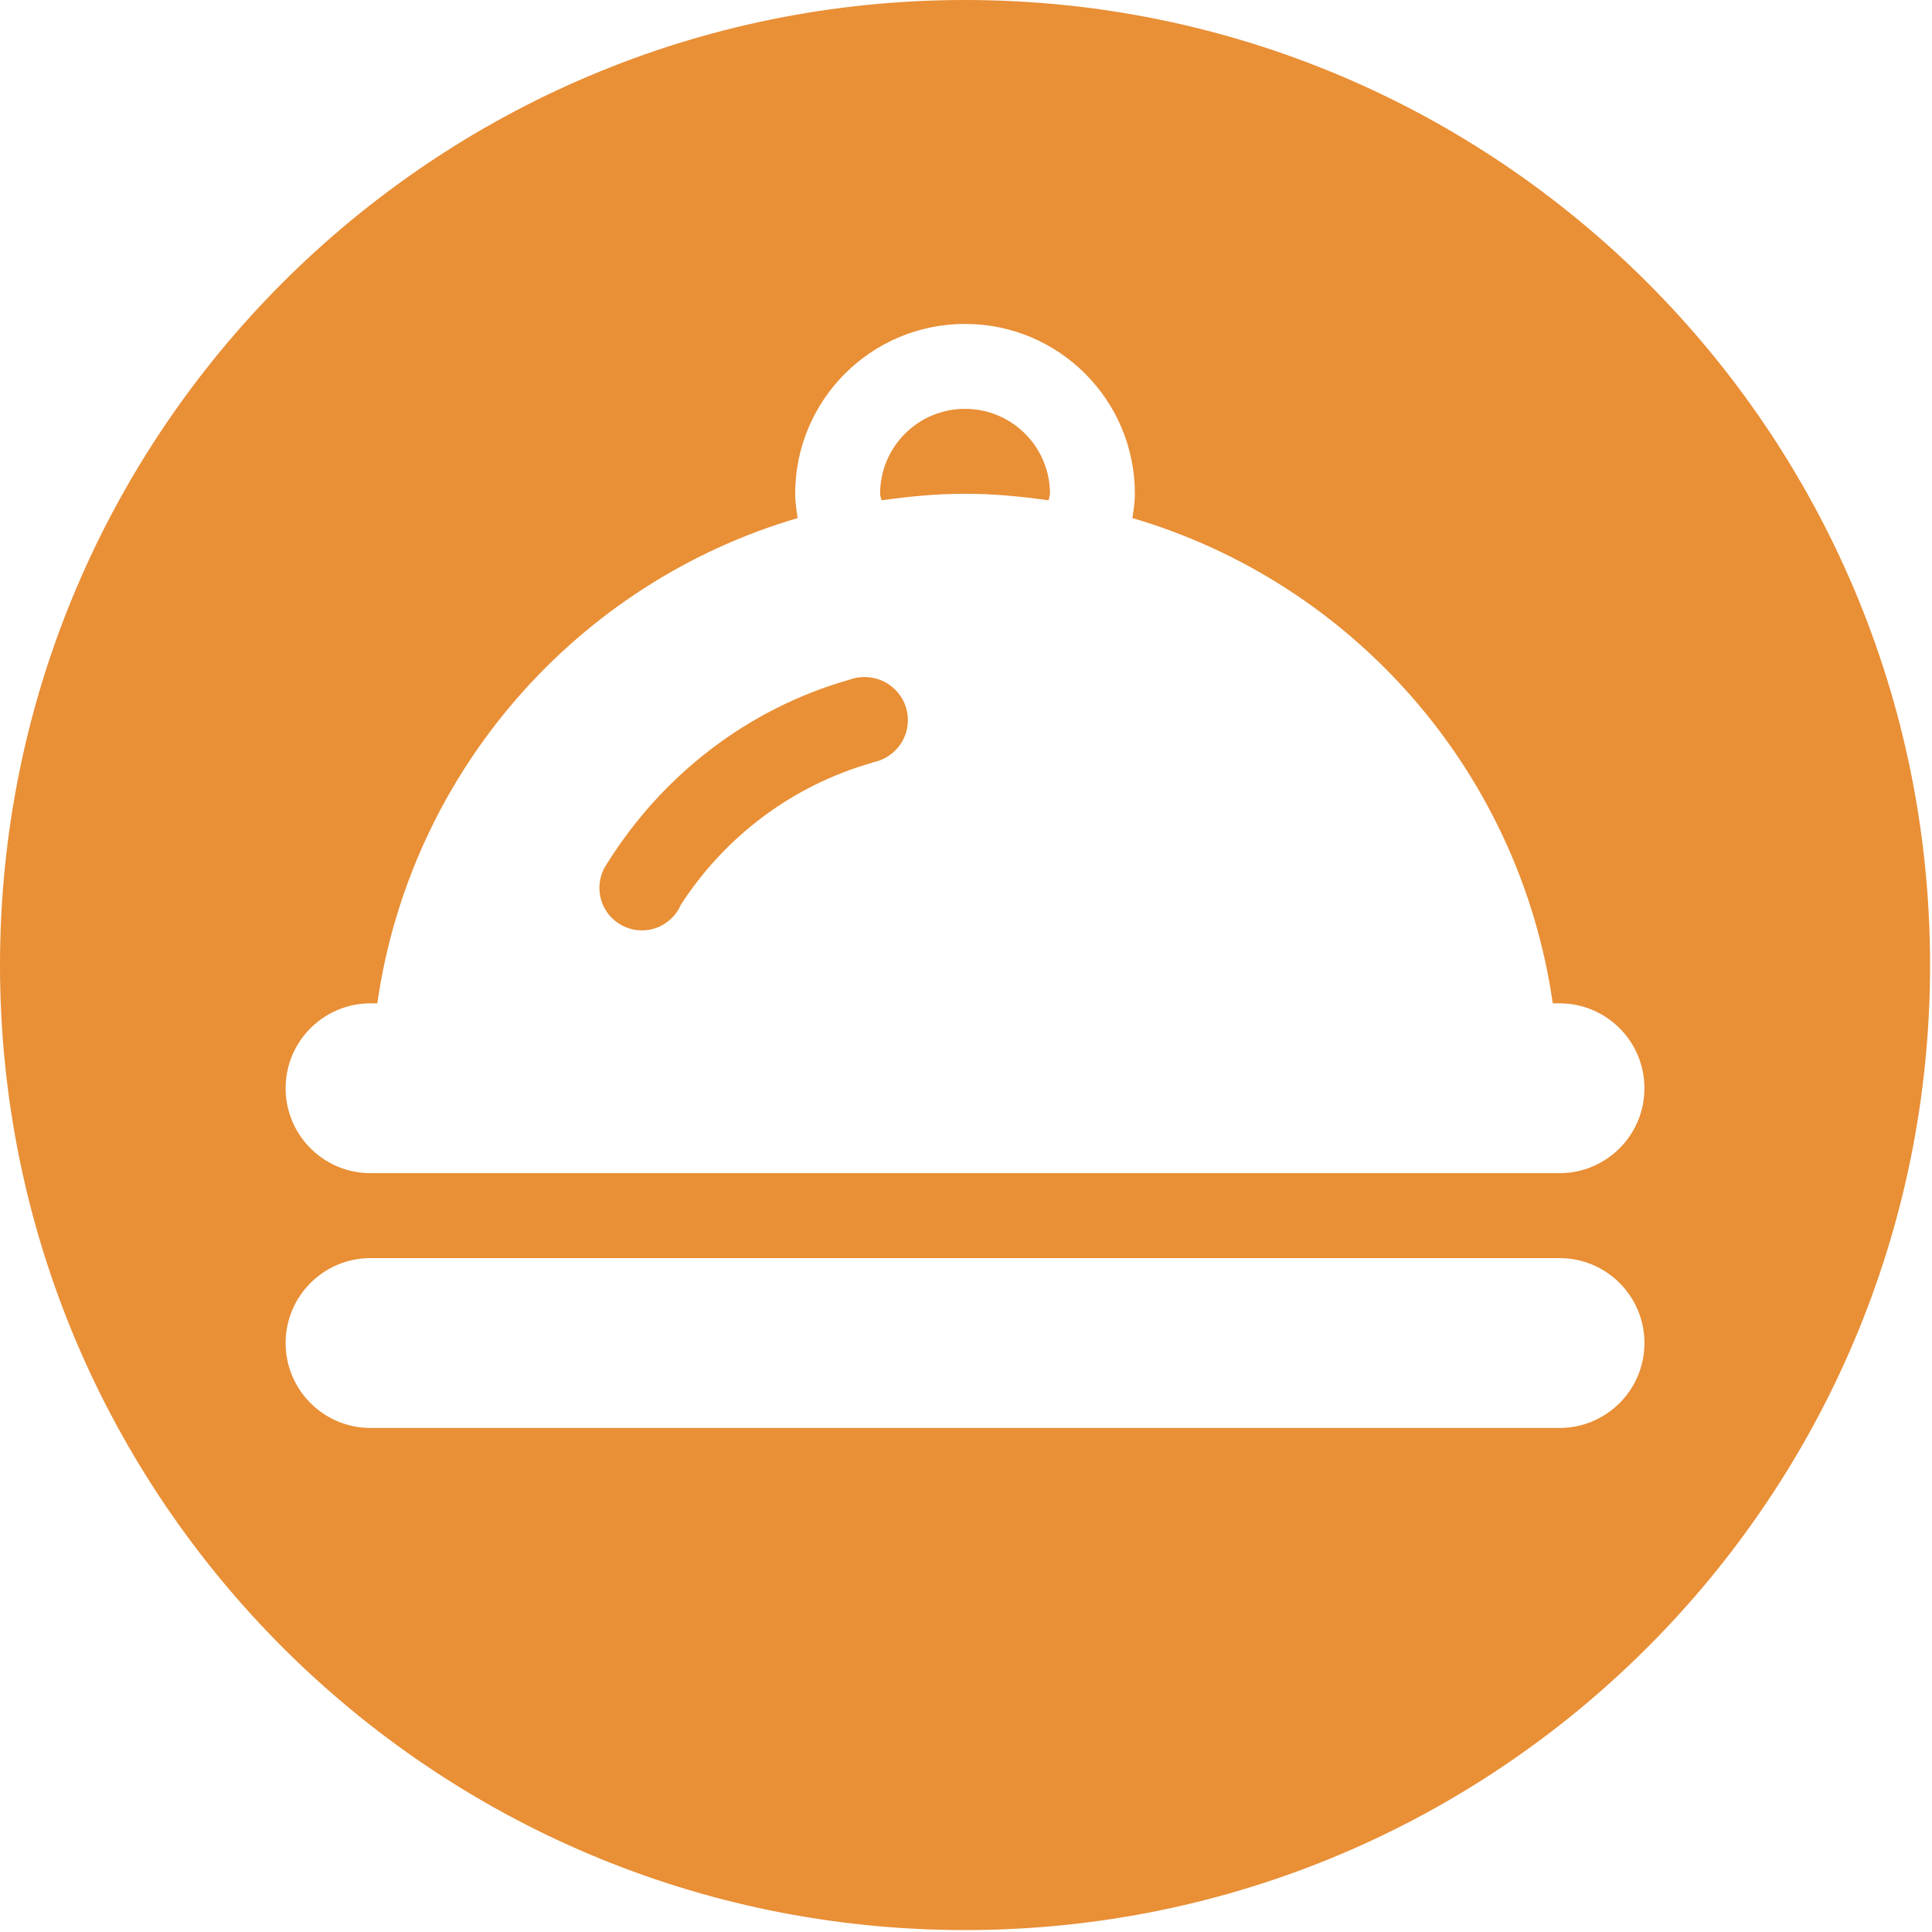 <?xml version="1.0" standalone="no"?><!DOCTYPE svg PUBLIC "-//W3C//DTD SVG 1.1//EN" "http://www.w3.org/Graphics/SVG/1.1/DTD/svg11.dtd"><svg t="1513674495772" class="icon" style="" viewBox="0 0 1024 1024" version="1.1" xmlns="http://www.w3.org/2000/svg" p-id="31960" xmlns:xlink="http://www.w3.org/1999/xlink" width="128" height="128"><defs><style type="text/css"></style></defs><path d="M511.49 216.694l-0.005 0c-24.858 0-45.01 20.152-45.01 45.013 0 1.231 0.602 2.265 0.703 3.474 14.513-2.052 29.232-3.474 44.309-3.474s29.795 1.422 44.309 3.471c0.101-1.206 0.704-2.239 0.704-3.471C556.5 236.846 536.348 216.694 511.49 216.694z" p-id="31961" fill="#e98f36"></path><path d="M458.215 358.836c-1.435 0-2.838 0.136-4.201 0.389l-0.007-0.028c-0.09 0.026-0.176 0.05-0.266 0.076-1.193 0.232-2.352 0.554-3.469 0.964-54.157 15.377-99.48 50.864-128.607 97.619l-0.001 0.003c-2.501 3.625-3.968 8.019-3.965 12.757 0 12.432 10.071 22.507 22.502 22.507 9.258 0 17.206-5.589 20.661-13.576 23.373-36.16 59.078-63.235 101.483-75.308l-0.021-0.124c10.732-1.923 18.878-11.241 18.878-22.453C481.203 369.055 470.91 358.836 458.215 358.836z" p-id="31962" fill="#e98f36"></path><path d="M511.489 0C229.001 0 0 229.001 0 511.489s229.001 511.489 511.489 511.489 511.489-229.001 511.489-511.489S793.976 0 511.489 0zM826.576 756.843 196.4 756.843c-24.861 0-45.013-20.152-45.013-45.012 0-24.858 20.152-45.01 45.013-45.01L826.576 666.821c24.861 0 45.013 20.152 45.013 45.01C871.589 736.692 851.436 756.843 826.576 756.843zM826.582 621.808l-630.185 0c-24.858-0.003-45.01-20.153-45.01-45.013 0-24.858 20.152-45.01 45.013-45.01l3.578 0C217.618 408.809 305.979 308.839 422.758 274.598c-0.614-4.245-1.297-8.473-1.297-12.888 0-49.724 40.305-90.026 90.026-90.026 49.72 0 90.026 40.306 90.026 90.026 0 4.416-0.682 8.643-1.299 12.888 116.778 34.242 205.144 134.213 222.783 257.188l3.578 0c24.861 0 45.013 20.152 45.013 45.013C871.589 601.657 851.436 621.802 826.582 621.808z" p-id="31963" fill="#e98f36"></path></svg>